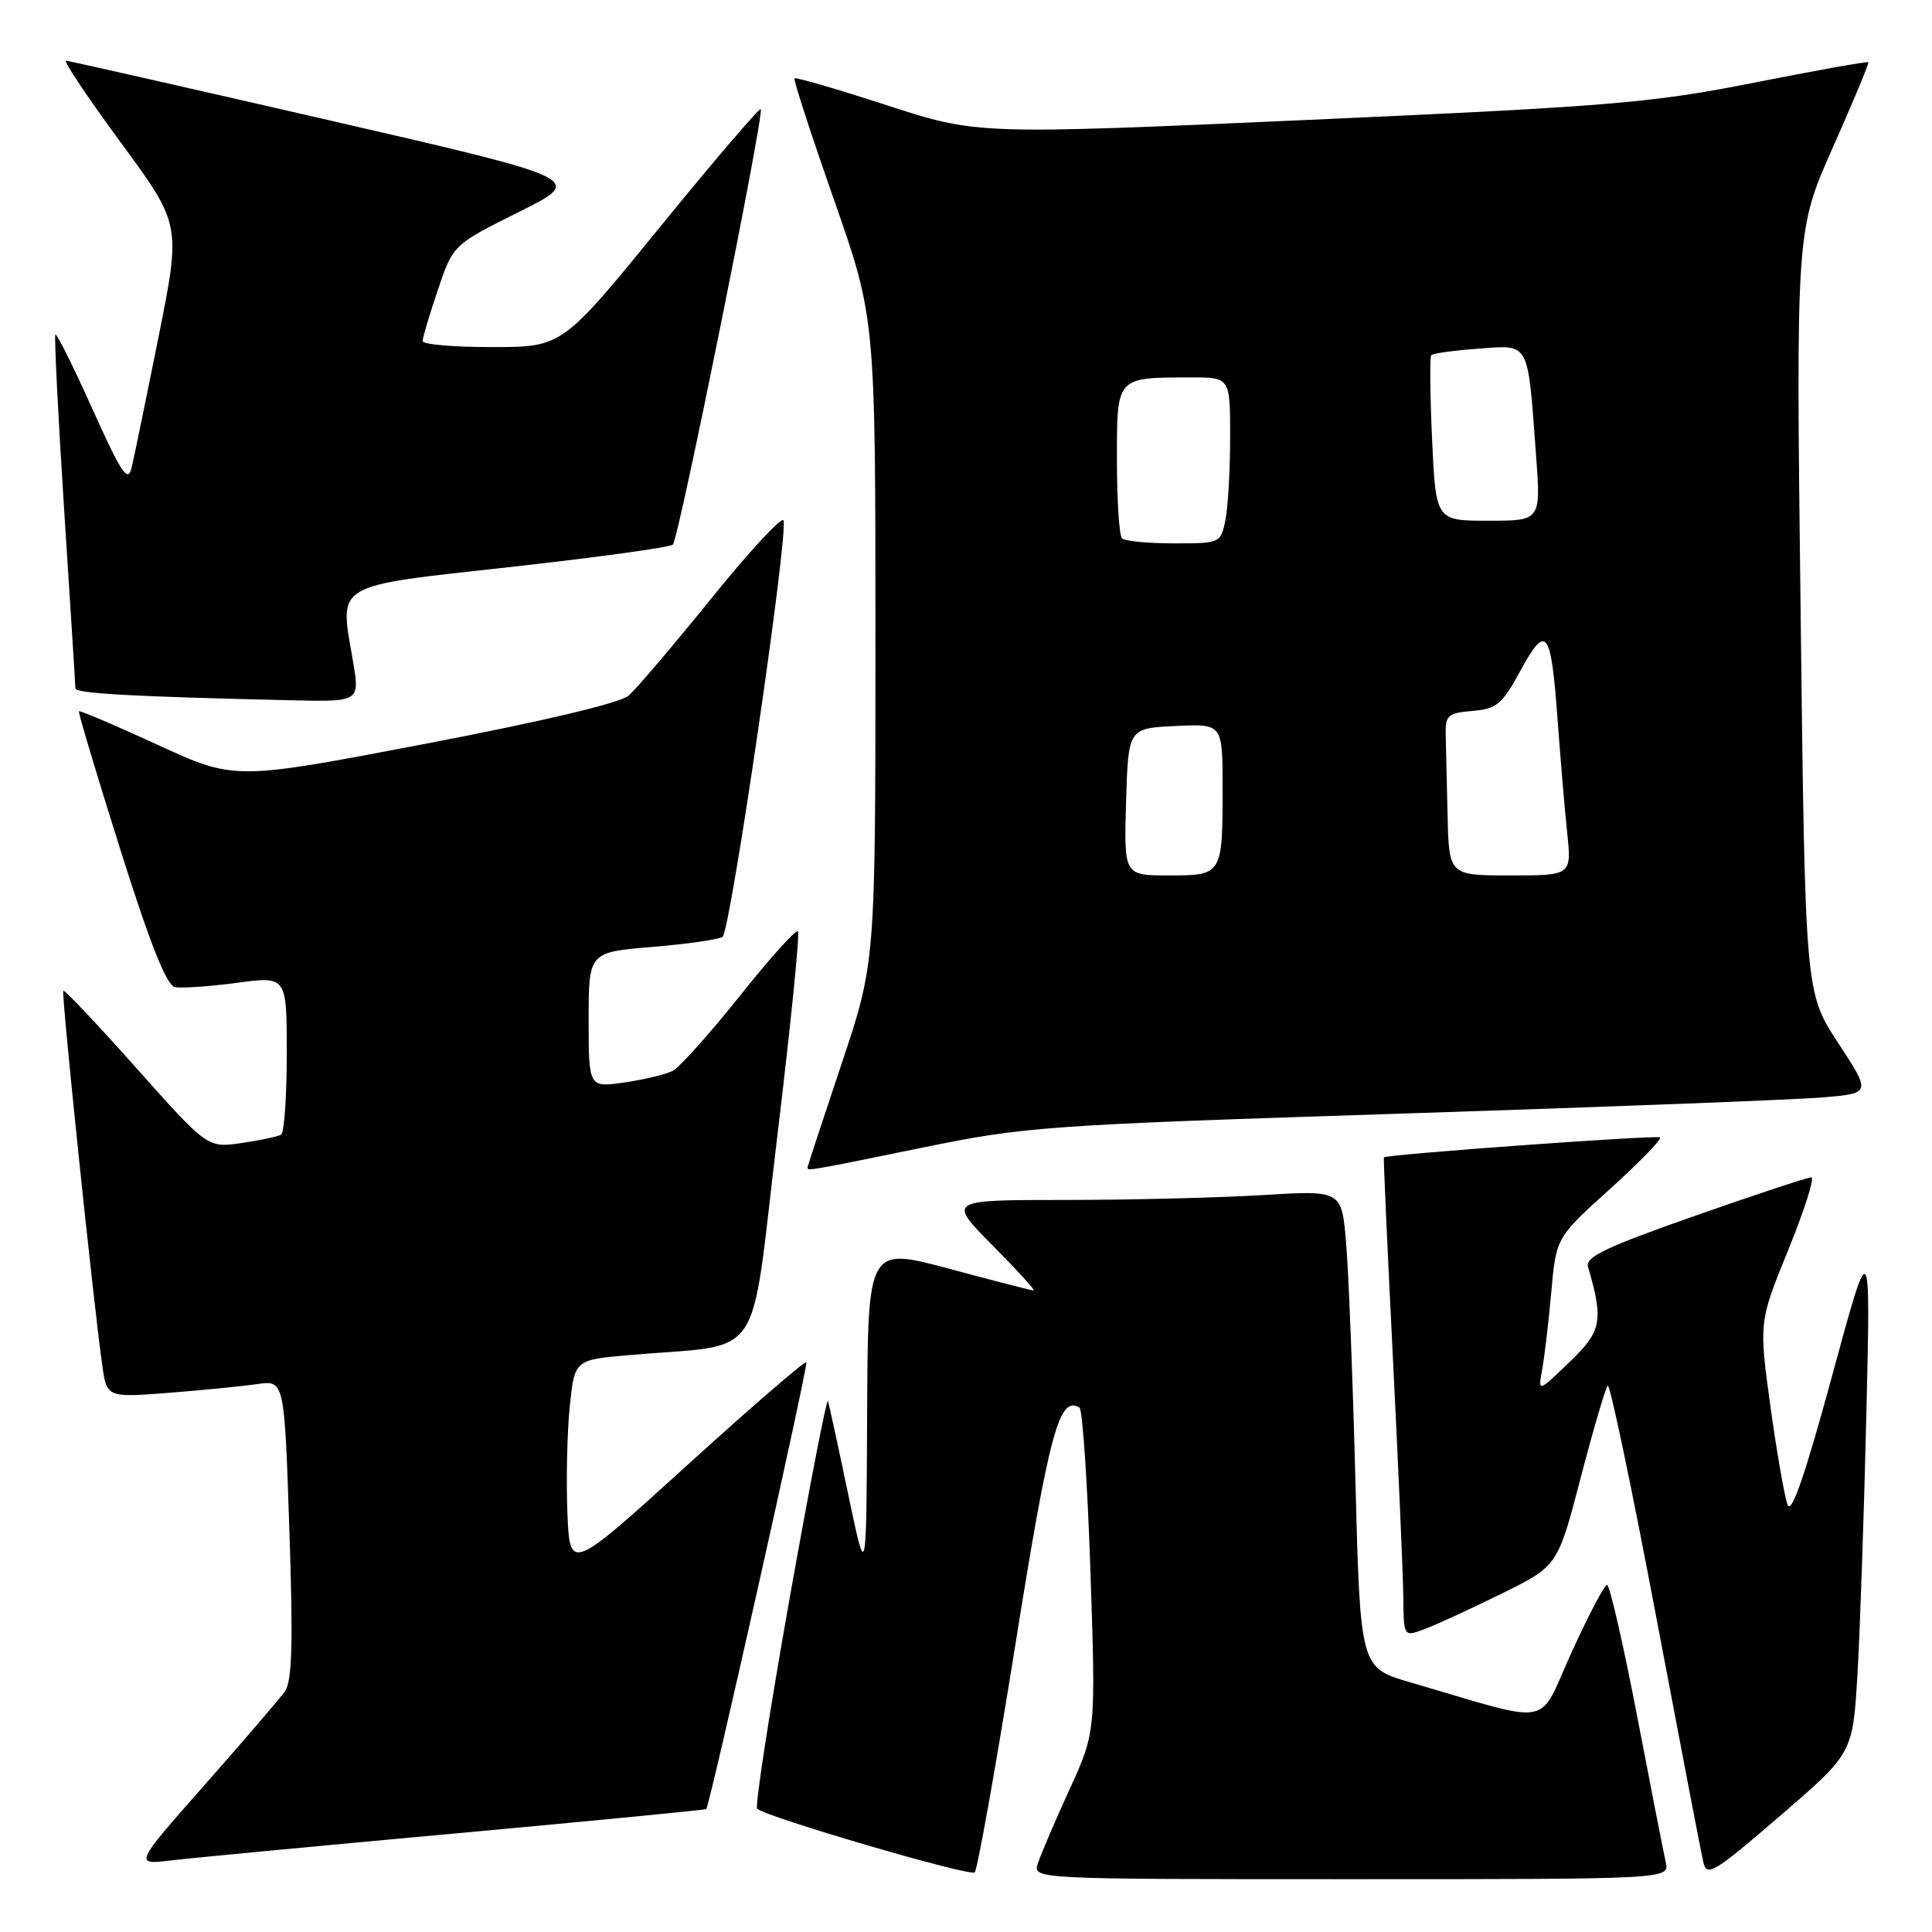 <?xml version="1.0" encoding="UTF-8" standalone="no"?>
<!DOCTYPE svg PUBLIC "-//W3C//DTD SVG 1.1//EN" "http://www.w3.org/Graphics/SVG/1.1/DTD/svg11.dtd" >
<svg xmlns="http://www.w3.org/2000/svg" xmlns:xlink="http://www.w3.org/1999/xlink" version="1.1" viewBox="0 0 256 256">
 <g >
 <path fill="currentColor"
d=" M 134.53 218.00 C 139.06 189.66 140.36 184.87 143.04 186.52 C 143.44 186.77 144.10 196.55 144.49 208.24 C 145.20 229.50 145.20 229.50 141.69 237.17 C 139.76 241.39 137.89 245.78 137.52 246.92 C 136.87 249.00 136.87 249.00 179.04 249.00 C 221.22 249.00 221.22 249.00 220.72 246.75 C 220.44 245.51 218.72 236.74 216.90 227.25 C 215.07 217.76 213.29 210.00 212.94 210.00 C 212.60 210.00 210.48 214.04 208.23 218.97 C 203.65 229.03 206.20 228.56 186.87 222.92 C 180.24 220.99 180.24 220.99 179.60 196.24 C 179.25 182.63 178.69 168.40 178.36 164.61 C 177.77 157.71 177.77 157.71 167.23 158.36 C 161.43 158.71 149.69 159.00 141.13 159.00 C 125.56 159.00 125.56 159.00 131.50 165.00 C 134.77 168.30 137.23 171.00 136.97 171.00 C 136.71 171.00 131.66 169.70 125.75 168.11 C 115.00 165.23 115.00 165.23 114.90 187.36 C 114.80 209.50 114.80 209.50 112.39 198.00 C 111.07 191.68 109.86 186.11 109.71 185.64 C 109.55 185.17 107.26 197.01 104.60 211.95 C 101.95 226.89 100.02 239.36 100.33 239.66 C 101.42 240.75 128.52 248.68 129.15 248.10 C 129.51 247.77 131.93 234.22 134.53 218.00 Z  M 246.12 221.91 C 246.46 216.18 246.99 200.70 247.30 187.50 C 247.87 163.50 247.87 163.50 242.74 182.39 C 239.20 195.41 237.38 200.70 236.87 199.39 C 236.46 198.35 235.44 192.48 234.59 186.35 C 233.06 175.19 233.06 175.19 236.96 165.60 C 239.11 160.32 240.48 156.00 240.01 156.00 C 239.53 156.00 232.58 158.30 224.54 161.12 C 212.82 165.23 210.03 166.56 210.42 167.87 C 212.51 175.02 212.24 176.38 207.95 180.50 C 203.79 184.50 203.79 184.50 204.34 181.50 C 204.65 179.85 205.19 175.23 205.55 171.24 C 206.20 163.98 206.20 163.98 213.33 157.55 C 217.24 154.01 220.23 150.93 219.97 150.71 C 219.57 150.37 183.73 152.96 183.37 153.36 C 183.30 153.44 183.84 165.43 184.57 180.00 C 185.30 194.57 185.92 208.84 185.95 211.70 C 186.00 216.90 186.00 216.90 188.75 215.87 C 190.26 215.31 194.85 213.20 198.95 211.18 C 206.40 207.50 206.40 207.50 209.45 195.81 C 211.13 189.38 212.74 183.89 213.03 183.61 C 213.32 183.33 216.18 196.92 219.37 213.80 C 222.57 230.69 225.41 245.50 225.69 246.72 C 226.16 248.74 227.06 248.20 235.85 240.63 C 245.50 232.32 245.50 232.32 246.12 221.91 Z  M 60.46 242.93 C 78.59 241.27 93.49 239.82 93.58 239.71 C 94.10 239.06 107.15 180.81 106.84 180.51 C 106.64 180.31 99.51 186.47 90.99 194.21 C 75.50 208.27 75.50 208.27 75.18 200.39 C 75.01 196.05 75.15 189.73 75.50 186.34 C 76.14 180.19 76.14 180.19 83.32 179.56 C 101.57 177.96 99.29 181.29 102.96 150.87 C 104.75 136.03 106.00 123.66 105.73 123.40 C 105.46 123.13 101.99 126.99 98.02 131.98 C 94.04 136.96 90.05 141.43 89.14 141.89 C 88.24 142.36 85.36 143.05 82.75 143.43 C 78.00 144.12 78.00 144.12 78.00 135.15 C 78.00 126.18 78.00 126.18 86.36 125.48 C 90.96 125.10 95.18 124.50 95.74 124.14 C 96.77 123.49 104.47 70.90 103.82 68.96 C 103.63 68.38 99.34 73.00 94.30 79.24 C 89.26 85.47 84.31 91.29 83.31 92.16 C 82.19 93.15 71.98 95.57 56.30 98.57 C 31.09 103.39 31.09 103.39 20.89 98.69 C 15.27 96.11 10.58 94.11 10.46 94.25 C 10.34 94.39 12.80 102.60 15.92 112.50 C 19.92 125.18 22.07 130.58 23.20 130.80 C 24.08 130.97 27.78 130.71 31.40 130.23 C 38.00 129.34 38.00 129.34 38.00 139.61 C 38.00 145.26 37.66 150.09 37.25 150.34 C 36.84 150.60 34.48 151.10 32.00 151.46 C 27.50 152.11 27.50 152.11 18.09 141.55 C 12.92 135.74 8.55 131.12 8.39 131.28 C 8.10 131.57 12.32 172.15 13.54 180.85 C 14.15 185.19 14.15 185.19 22.33 184.56 C 26.82 184.21 32.12 183.68 34.09 183.40 C 37.68 182.88 37.68 182.88 38.34 202.62 C 38.85 217.70 38.71 222.78 37.75 224.12 C 37.06 225.09 32.29 230.65 27.13 236.49 C 17.77 247.10 17.77 247.10 22.63 246.52 C 25.31 246.20 42.33 244.58 60.46 242.93 Z  M 122.21 152.07 C 135.93 149.26 138.47 149.08 186.00 147.55 C 213.23 146.67 238.29 145.70 241.71 145.40 C 247.92 144.85 247.92 144.85 243.55 138.17 C 239.19 131.50 239.19 131.50 238.59 81.00 C 237.98 30.50 237.98 30.50 242.88 19.50 C 245.57 13.45 247.68 8.39 247.56 8.25 C 247.44 8.11 240.62 9.33 232.42 10.96 C 218.84 13.64 213.56 14.09 173.50 15.88 C 129.50 17.84 129.50 17.84 117.55 13.96 C 110.97 11.82 105.45 10.21 105.28 10.38 C 105.11 10.55 107.46 17.77 110.49 26.42 C 116.00 42.15 116.00 42.15 116.00 84.87 C 116.00 127.58 116.00 127.58 111.50 141.00 C 109.03 148.38 107.00 154.55 107.00 154.71 C 107.00 155.18 107.26 155.13 122.21 152.07 Z  M 46.75 87.48 C 44.97 77.16 43.97 77.75 67.72 75.12 C 79.15 73.85 88.80 72.52 89.16 72.16 C 89.94 71.39 101.32 14.98 100.80 14.47 C 100.61 14.28 94.61 21.29 87.48 30.05 C 74.50 45.98 74.50 45.98 65.25 45.99 C 60.16 46.00 56.00 45.64 56.00 45.19 C 56.00 44.75 56.91 41.70 58.02 38.41 C 60.04 32.43 60.04 32.43 68.77 28.08 C 77.50 23.73 77.50 23.73 43.50 15.91 C 24.80 11.61 9.16 8.07 8.75 8.04 C 8.34 8.02 11.60 12.89 16.00 18.88 C 23.99 29.75 23.99 29.75 21.01 44.63 C 19.37 52.81 17.76 60.61 17.44 61.97 C 16.95 64.02 16.10 62.75 12.26 54.22 C 9.73 48.60 7.52 44.15 7.34 44.32 C 7.17 44.50 7.69 54.96 8.50 67.57 C 9.32 80.18 9.99 90.82 9.99 91.21 C 10.00 91.89 17.64 92.31 38.60 92.79 C 47.70 93.00 47.70 93.00 46.75 87.48 Z  M 149.21 106.25 C 149.50 96.50 149.50 96.50 155.75 96.20 C 162.00 95.90 162.00 95.90 162.00 104.37 C 162.00 115.95 161.97 116.00 154.86 116.00 C 148.93 116.00 148.93 116.00 149.21 106.25 Z  M 191.81 108.00 C 191.71 103.60 191.60 98.76 191.56 97.25 C 191.51 94.80 191.89 94.47 195.12 94.20 C 198.33 93.93 199.05 93.32 201.50 88.81 C 204.91 82.56 205.52 83.39 206.40 95.50 C 206.76 100.45 207.32 107.09 207.65 110.25 C 208.26 116.00 208.26 116.00 200.13 116.00 C 192.00 116.00 192.00 116.00 191.81 108.00 Z  M 148.67 71.33 C 148.30 70.97 148.00 66.29 148.00 60.95 C 148.00 49.86 147.84 50.04 157.75 50.01 C 163.00 50.00 163.00 50.00 163.00 57.87 C 163.00 62.21 162.72 67.16 162.38 68.88 C 161.76 71.97 161.69 72.00 155.54 72.00 C 152.13 72.00 149.03 71.70 148.67 71.33 Z  M 189.76 58.25 C 189.49 52.34 189.44 47.30 189.65 47.06 C 189.87 46.82 192.69 46.43 195.92 46.20 C 202.76 45.70 202.40 45.05 203.53 60.25 C 204.18 69.00 204.18 69.00 197.22 69.00 C 190.26 69.00 190.26 69.00 189.76 58.25 Z "/>
</g>
</svg>